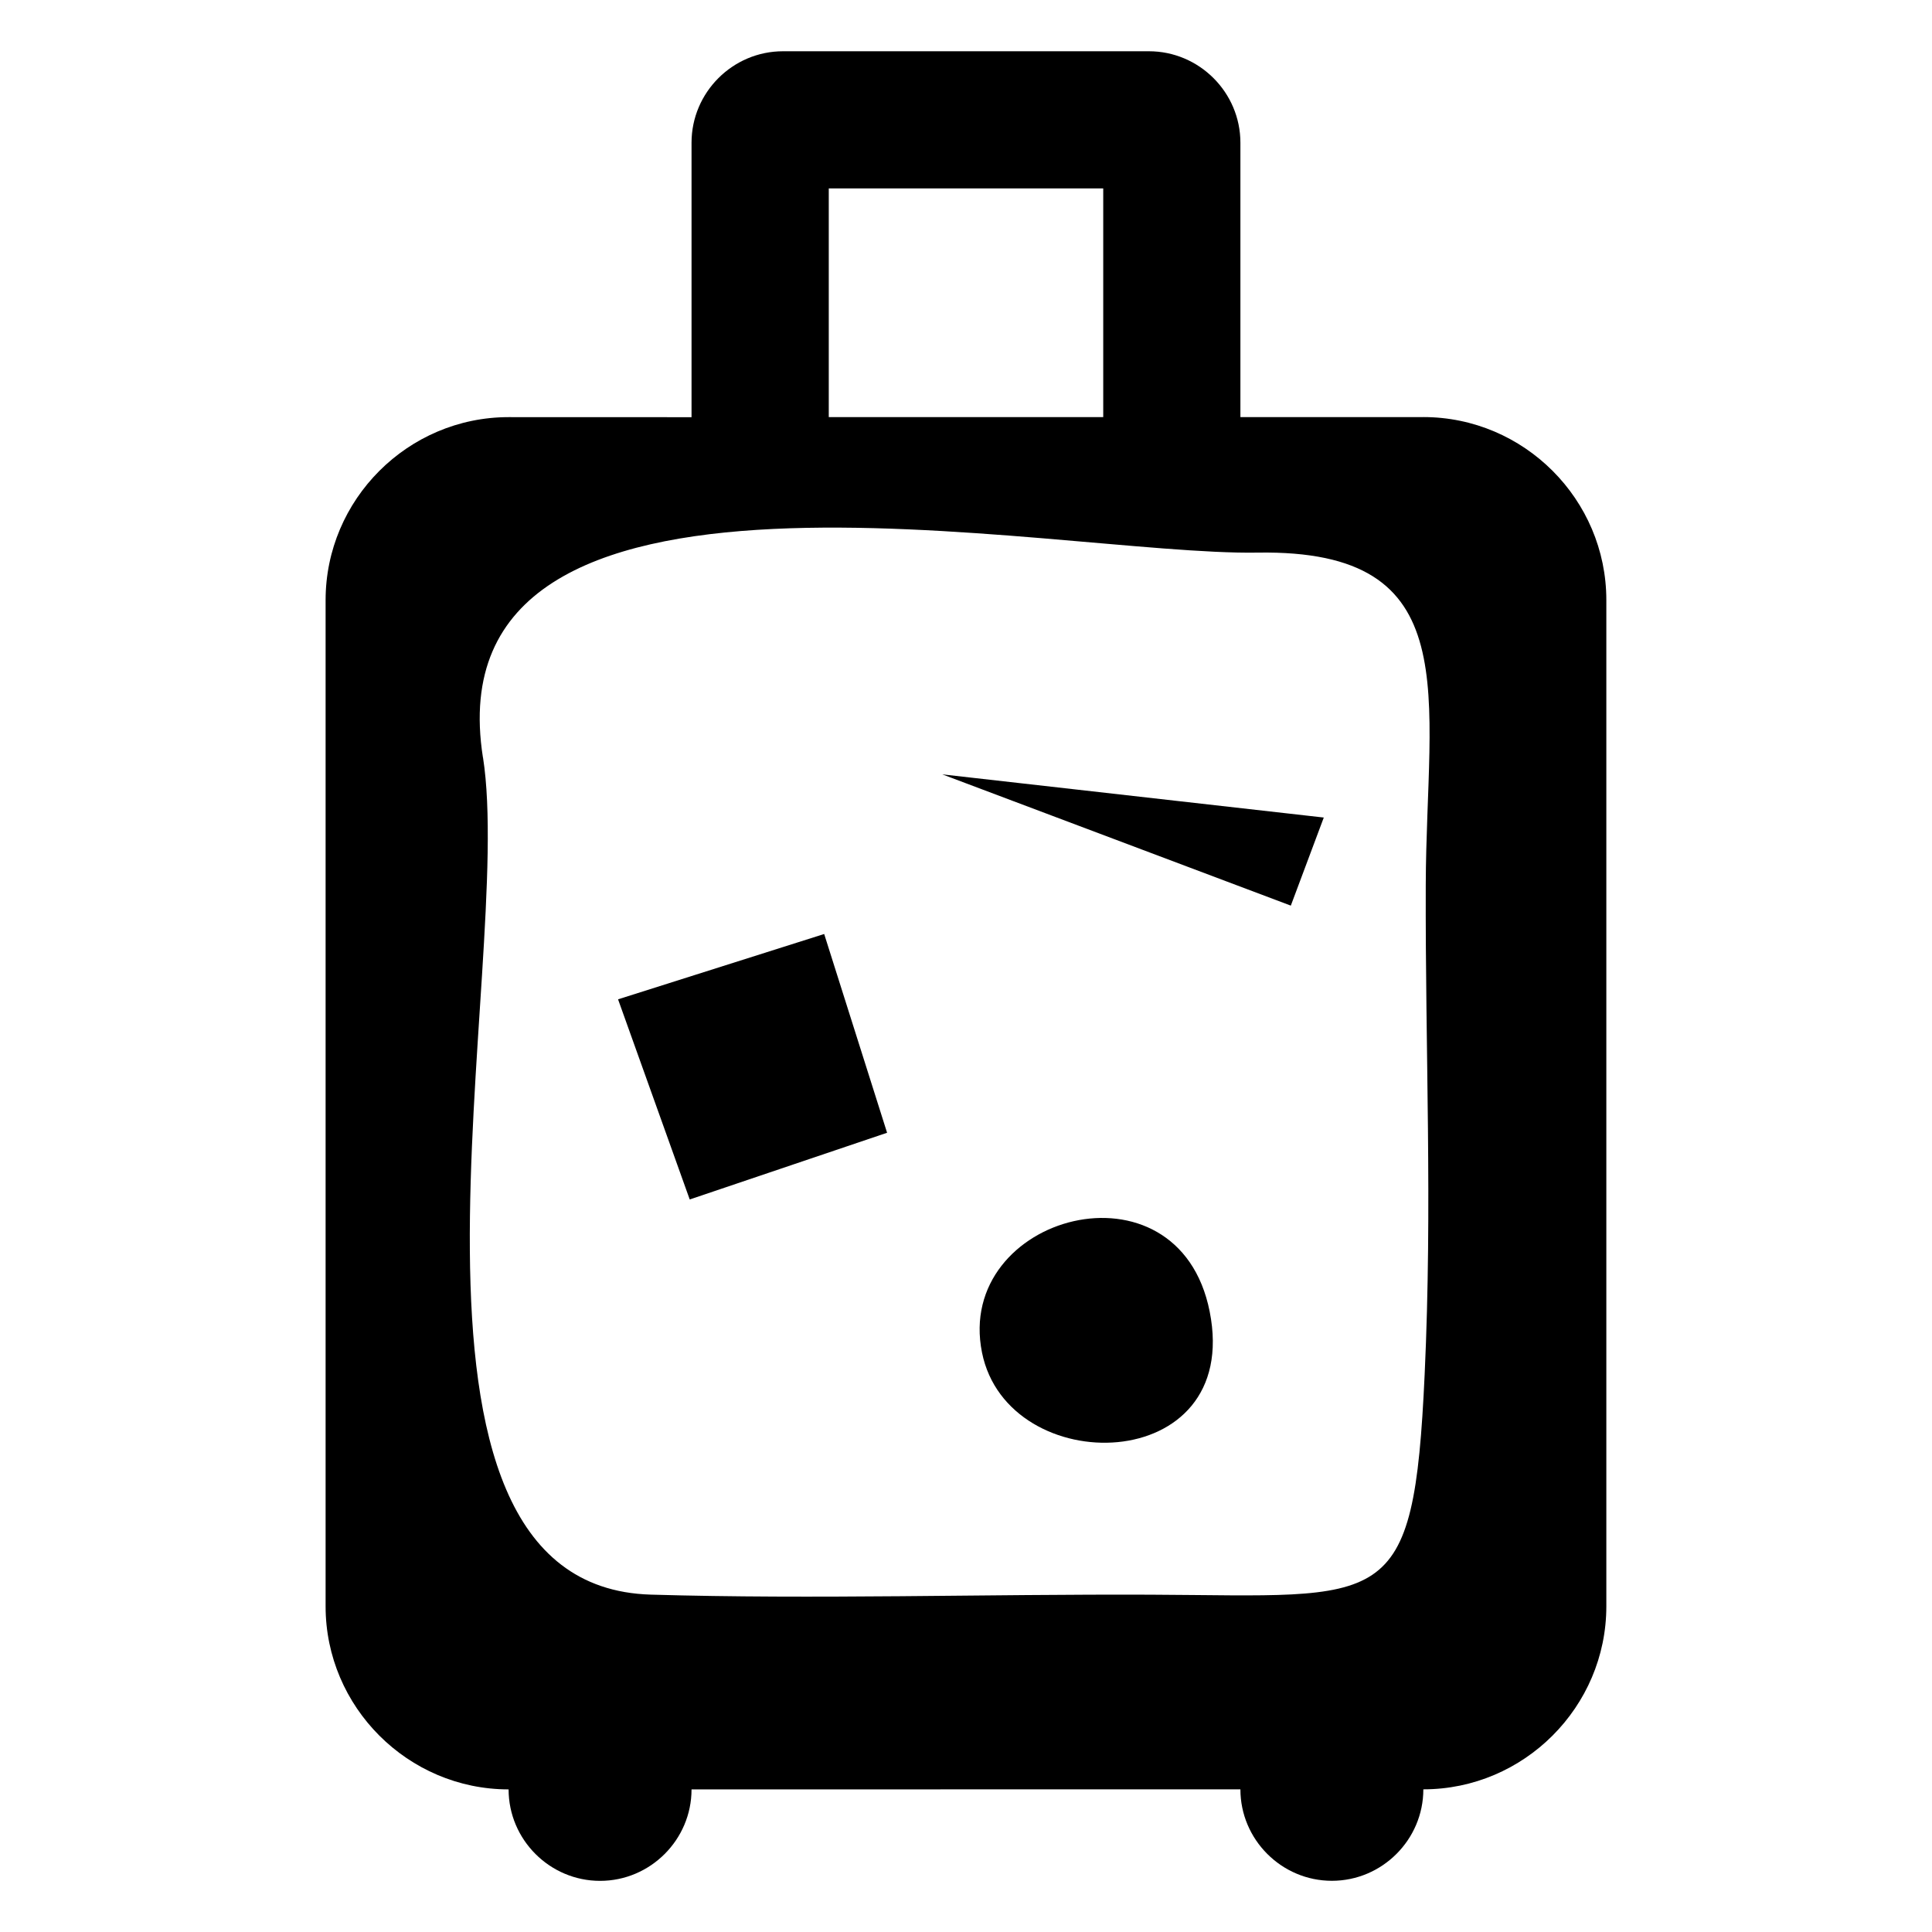 <!-- Generated by IcoMoon.io -->
<svg version="1.1" xmlns="http://www.w3.org/2000/svg" width="32" height="32" viewBox="0 0 32 32">
<title>viajes-one</title>
<path d="M23.576 6.909h-3.031v-4.545c0-0.833-0.682-1.515-1.515-1.515h-6.061c-0.833 0-1.515 0.681-1.515 1.515v4.546l-3.030-0.001c-1.667 0-3.031 1.364-3.031 3.031v16.667c0 1.666 1.364 3.031 3.031 3.031 0 0.833 0.682 1.515 1.515 1.515s1.515-0.682 1.515-1.515l9.091-0.001c0 0.833 0.682 1.515 1.515 1.515s1.515-0.682 1.515-1.515c1.666 0 3.031-1.364 3.031-3.031v-16.667c0-1.667-1.364-3.031-3.031-3.031zM18.273 6.909h-4.546v-3.788h4.546v3.788zM7.999 12.547c-0.884-5.627 9.439-3.338 12.829-3.394 3.496-0.058 2.797 2.357 2.787 5.505-0.009 2.785 0.112 5.285-0.018 8.101-0.183 3.976-0.615 3.671-4.539 3.654-2.732-0.011-5.562 0.079-8.279-0.001-4.828-0.142-2.237-10.42-2.779-13.866zM15.609 12.826l6.317 0.715-0.546 1.459-5.77-2.173zM10.237 16.552l3.414-1.082 1.042 3.292-3.269 1.105-1.187-3.315zM16.265 22.402c-0.459-2.28 3.251-3.295 3.771-0.679 0.545 2.739-3.344 2.802-3.771 0.679z"></path>
</svg>
